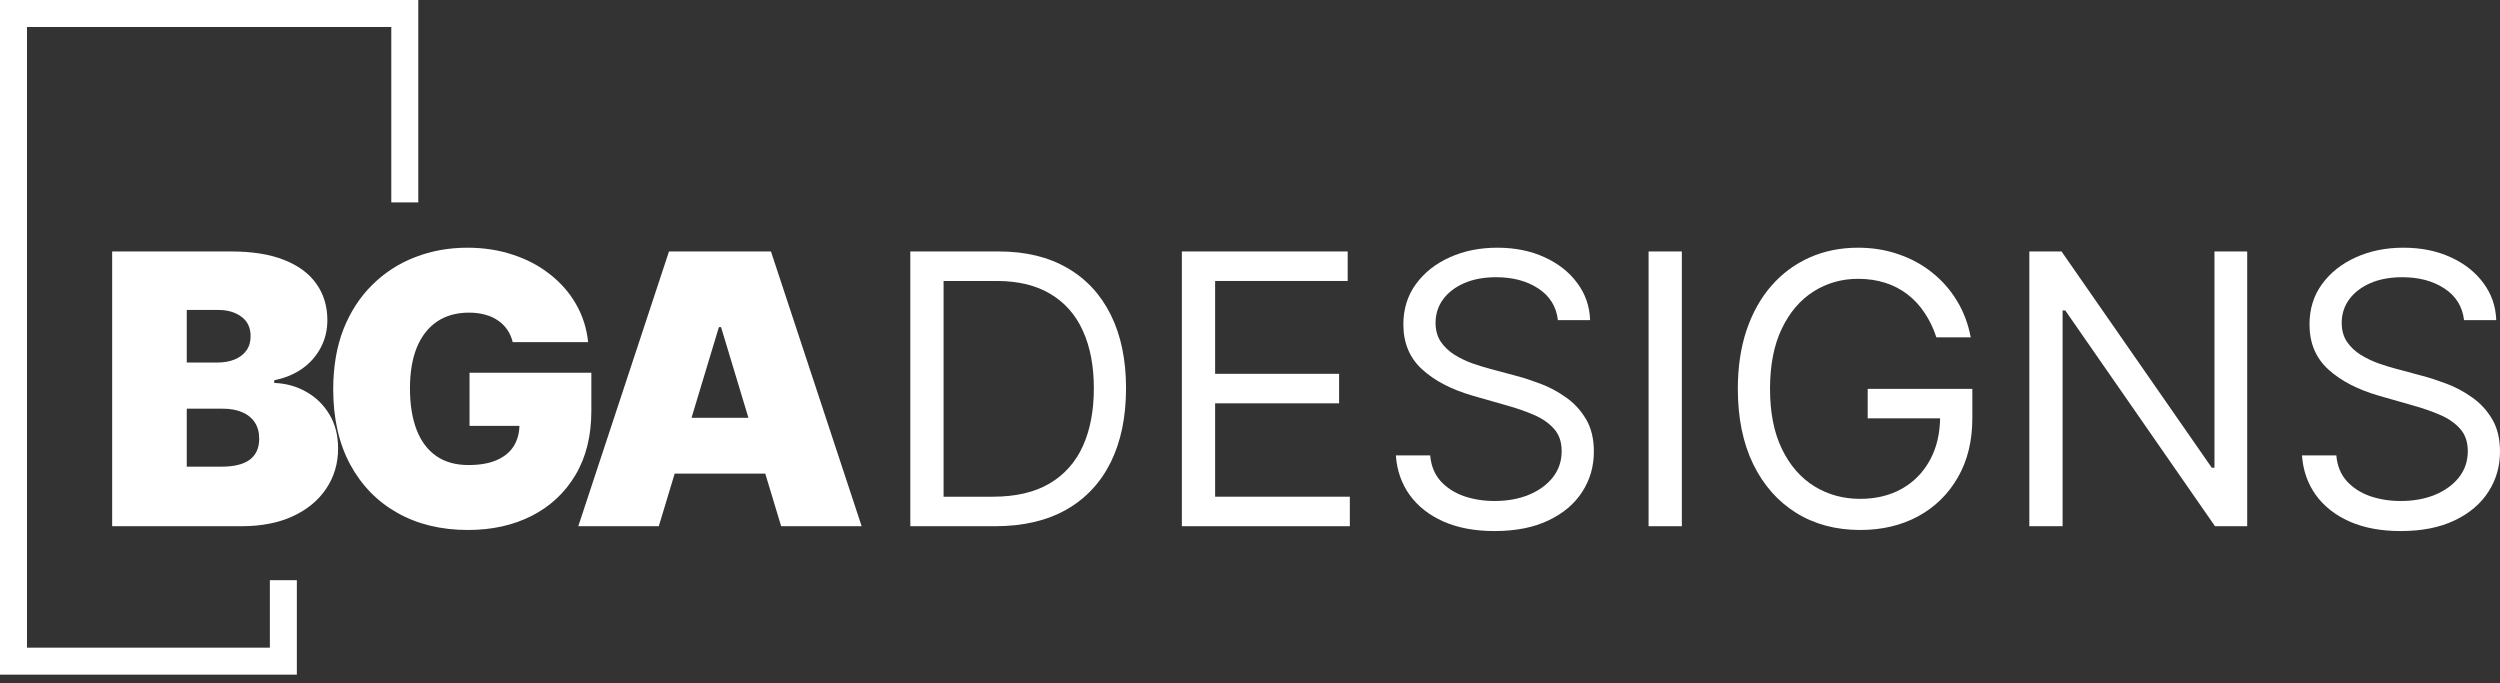 <svg width="183" height="50" viewBox="0 0 183 50" fill="none" xmlns="http://www.w3.org/2000/svg">
<rect x="0" y="0" width="183" height="50" fill="#333333" stroke="none"/>
<path d="M48.224 38.519H42.331L48.97 18.407H56.434L63.073 38.519H57.18L52.781 23.945H52.623L48.224 38.519ZM47.124 30.584H58.202V34.67H47.124V30.584Z" fill="white"/>
<path d="M37.532 25.046C37.447 24.698 37.313 24.394 37.13 24.132C36.946 23.864 36.717 23.638 36.442 23.455C36.174 23.265 35.859 23.124 35.499 23.032C35.146 22.934 34.756 22.885 34.331 22.885C33.414 22.885 32.632 23.104 31.983 23.543C31.342 23.982 30.851 24.613 30.51 25.438C30.177 26.263 30.009 27.259 30.009 28.424C30.009 29.602 30.17 30.611 30.491 31.449C30.811 32.287 31.29 32.928 31.925 33.373C32.56 33.819 33.349 34.041 34.291 34.041C35.123 34.041 35.813 33.92 36.364 33.678C36.92 33.436 37.336 33.092 37.611 32.647C37.886 32.202 38.023 31.678 38.023 31.075L38.966 31.174H34.37V27.285H43.287V30.074C43.287 31.907 42.898 33.475 42.118 34.778C41.346 36.074 40.279 37.069 38.917 37.763C37.562 38.451 36.007 38.794 34.252 38.794C32.294 38.794 30.576 38.379 29.096 37.547C27.616 36.716 26.461 35.531 25.63 33.992C24.805 32.454 24.392 30.624 24.392 28.502C24.392 26.84 24.644 25.366 25.148 24.083C25.659 22.8 26.366 21.716 27.27 20.832C28.173 19.942 29.217 19.271 30.402 18.819C31.587 18.361 32.858 18.132 34.213 18.132C35.404 18.132 36.511 18.302 37.532 18.642C38.56 18.976 39.467 19.454 40.252 20.076C41.045 20.692 41.683 21.422 42.167 22.266C42.652 23.111 42.947 24.037 43.051 25.046H37.532Z" fill="white"/>
<path d="M8.21 38.519V18.407H16.931C18.463 18.407 19.75 18.613 20.791 19.025C21.838 19.438 22.627 20.02 23.157 20.773C23.694 21.526 23.963 22.413 23.963 23.435C23.963 24.175 23.799 24.849 23.472 25.458C23.151 26.067 22.699 26.578 22.116 26.99C21.534 27.396 20.853 27.677 20.074 27.834V28.031C20.938 28.064 21.724 28.283 22.431 28.689C23.138 29.088 23.701 29.642 24.12 30.349C24.539 31.049 24.748 31.874 24.748 32.823C24.748 33.923 24.46 34.902 23.884 35.76C23.314 36.617 22.503 37.292 21.448 37.783C20.394 38.274 19.137 38.519 17.677 38.519H8.21ZM13.671 34.159H16.224C17.14 34.159 17.828 33.989 18.286 33.648C18.744 33.301 18.974 32.791 18.974 32.116C18.974 31.645 18.866 31.246 18.65 30.918C18.433 30.591 18.126 30.342 17.727 30.172C17.334 30.002 16.859 29.916 16.302 29.916H13.671V34.159ZM13.671 26.538H15.91C16.388 26.538 16.81 26.463 17.177 26.312C17.543 26.162 17.828 25.946 18.031 25.664C18.24 25.376 18.345 25.026 18.345 24.613C18.345 23.991 18.123 23.517 17.677 23.189C17.232 22.855 16.669 22.689 15.988 22.689H13.671V26.538Z" fill="white"/>
<path fill-rule="evenodd" clip-rule="evenodd" d="M0 0L30.618 0V14.815H28.643V1.975L1.975 1.975L1.975 47.409H19.754V42.47H21.729V49.384H0L0 0Z" fill="white"/>
<path d="M180.368 23.435C180.25 22.44 179.772 21.667 178.934 21.117C178.096 20.567 177.068 20.292 175.851 20.292C174.96 20.292 174.181 20.436 173.513 20.724C172.852 21.012 172.335 21.409 171.962 21.913C171.595 22.417 171.412 22.99 171.412 23.631C171.412 24.168 171.539 24.63 171.795 25.016C172.056 25.396 172.39 25.713 172.796 25.969C173.202 26.218 173.628 26.424 174.073 26.587C174.518 26.744 174.927 26.872 175.301 26.97L177.343 27.52C177.867 27.658 178.45 27.848 179.091 28.09C179.74 28.332 180.358 28.663 180.947 29.082C181.543 29.494 182.034 30.025 182.421 30.673C182.807 31.321 183 32.116 183 33.059C183 34.146 182.715 35.128 182.146 36.005C181.583 36.883 180.758 37.58 179.671 38.097C178.59 38.614 177.278 38.873 175.733 38.873C174.292 38.873 173.045 38.641 171.991 38.176C170.943 37.711 170.119 37.063 169.516 36.231C168.92 35.4 168.583 34.434 168.505 33.334H171.019C171.084 34.094 171.34 34.722 171.785 35.22C172.236 35.711 172.806 36.077 173.494 36.32C174.188 36.555 174.934 36.673 175.733 36.673C176.662 36.673 177.497 36.523 178.237 36.221C178.977 35.914 179.563 35.488 179.995 34.945C180.427 34.395 180.643 33.753 180.643 33.02C180.643 32.352 180.456 31.809 180.083 31.39C179.71 30.971 179.219 30.63 178.61 30.368C178.001 30.107 177.343 29.877 176.636 29.681L174.161 28.974C172.59 28.522 171.346 27.877 170.429 27.039C169.513 26.201 169.055 25.105 169.055 23.749C169.055 22.623 169.359 21.641 169.968 20.803C170.583 19.958 171.408 19.304 172.443 18.839C173.484 18.367 174.646 18.132 175.929 18.132C177.225 18.132 178.378 18.364 179.386 18.829C180.394 19.287 181.193 19.916 181.782 20.715C182.378 21.513 182.692 22.42 182.725 23.435H180.368Z" fill="white"/>
<path d="M164.495 18.407V38.519H162.138L151.179 22.728H150.982V38.519H148.547V18.407H150.904L161.903 34.238H162.099V18.407H164.495Z" fill="white"/>
<path d="M141.743 24.692C141.527 24.031 141.243 23.438 140.889 22.915C140.542 22.384 140.126 21.932 139.642 21.559C139.164 21.186 138.62 20.901 138.011 20.705C137.403 20.508 136.735 20.41 136.008 20.41C134.816 20.41 133.733 20.718 132.757 21.333C131.782 21.949 131.006 22.855 130.43 24.054C129.854 25.252 129.566 26.722 129.566 28.463C129.566 30.205 129.857 31.674 130.44 32.873C131.022 34.071 131.811 34.977 132.807 35.593C133.802 36.208 134.921 36.516 136.165 36.516C137.318 36.516 138.332 36.271 139.21 35.78C140.093 35.282 140.781 34.581 141.272 33.678C141.77 32.768 142.018 31.697 142.018 30.467L142.765 30.624H136.715V28.463H144.375V30.624C144.375 32.28 144.022 33.721 143.315 34.945C142.614 36.169 141.645 37.118 140.408 37.793C139.177 38.461 137.763 38.794 136.165 38.794C134.384 38.794 132.82 38.376 131.471 37.538C130.129 36.699 129.081 35.508 128.328 33.963C127.582 32.418 127.209 30.584 127.209 28.463C127.209 26.872 127.422 25.442 127.847 24.172C128.279 22.895 128.888 21.808 129.674 20.911C130.459 20.014 131.389 19.327 132.463 18.849C133.537 18.371 134.718 18.132 136.008 18.132C137.069 18.132 138.057 18.292 138.974 18.613C139.897 18.927 140.719 19.376 141.439 19.958C142.166 20.535 142.771 21.225 143.256 22.031C143.74 22.829 144.074 23.716 144.257 24.692H141.743Z" fill="white"/>
<path d="M123.111 18.407V38.519H120.676V18.407H123.111Z" fill="white"/>
<path d="M114.039 23.435C113.921 22.44 113.443 21.667 112.605 21.117C111.767 20.567 110.739 20.292 109.522 20.292C108.631 20.292 107.852 20.436 107.184 20.724C106.523 21.012 106.006 21.409 105.633 21.913C105.266 22.417 105.083 22.99 105.083 23.631C105.083 24.168 105.21 24.63 105.466 25.016C105.728 25.396 106.062 25.713 106.467 25.969C106.873 26.218 107.299 26.424 107.744 26.587C108.189 26.744 108.599 26.872 108.972 26.97L111.014 27.52C111.538 27.658 112.121 27.848 112.762 28.09C113.411 28.332 114.029 28.663 114.619 29.082C115.214 29.494 115.705 30.025 116.092 30.673C116.478 31.321 116.671 32.116 116.671 33.059C116.671 34.146 116.386 35.128 115.817 36.005C115.254 36.883 114.429 37.58 113.342 38.097C112.262 38.614 110.949 38.873 109.404 38.873C107.963 38.873 106.716 38.641 105.662 38.176C104.615 37.711 103.79 37.063 103.187 36.231C102.592 35.4 102.254 34.434 102.176 33.334H104.69C104.755 34.094 105.011 34.722 105.456 35.22C105.908 35.711 106.477 36.077 107.165 36.32C107.859 36.555 108.605 36.673 109.404 36.673C110.334 36.673 111.168 36.523 111.908 36.221C112.648 35.914 113.234 35.488 113.666 34.945C114.098 34.395 114.314 33.753 114.314 33.02C114.314 32.352 114.128 31.809 113.754 31.39C113.381 30.971 112.89 30.63 112.281 30.368C111.672 30.107 111.014 29.877 110.307 29.681L107.833 28.974C106.261 28.522 105.017 27.877 104.101 27.039C103.184 26.201 102.726 25.105 102.726 23.749C102.726 22.623 103.03 21.641 103.639 20.803C104.254 19.958 105.079 19.304 106.114 18.839C107.155 18.367 108.317 18.132 109.6 18.132C110.897 18.132 112.049 18.364 113.057 18.829C114.065 19.287 114.864 19.916 115.453 20.715C116.049 21.513 116.363 22.42 116.396 23.435H114.039Z" fill="white"/>
<path d="M86.512 38.519V18.407H98.65V20.567H88.947V27.363H98.022V29.524H88.947V36.359H98.807V38.519H86.512Z" fill="white"/>
<path d="M72.841 38.519H66.635V18.407H73.116C75.067 18.407 76.737 18.809 78.125 19.615C79.513 20.413 80.577 21.562 81.317 23.062C82.056 24.554 82.426 26.342 82.426 28.424C82.426 30.519 82.053 32.323 81.307 33.835C80.561 35.341 79.474 36.5 78.046 37.312C76.619 38.117 74.884 38.519 72.841 38.519ZM69.07 36.359H72.684C74.347 36.359 75.725 36.038 76.819 35.397C77.912 34.755 78.727 33.842 79.264 32.657C79.801 31.471 80.07 30.061 80.07 28.424C80.07 26.8 79.804 25.402 79.274 24.23C78.744 23.052 77.951 22.148 76.897 21.52C75.843 20.885 74.531 20.567 72.959 20.567H69.07V36.359Z" fill="white"/>
</svg>
